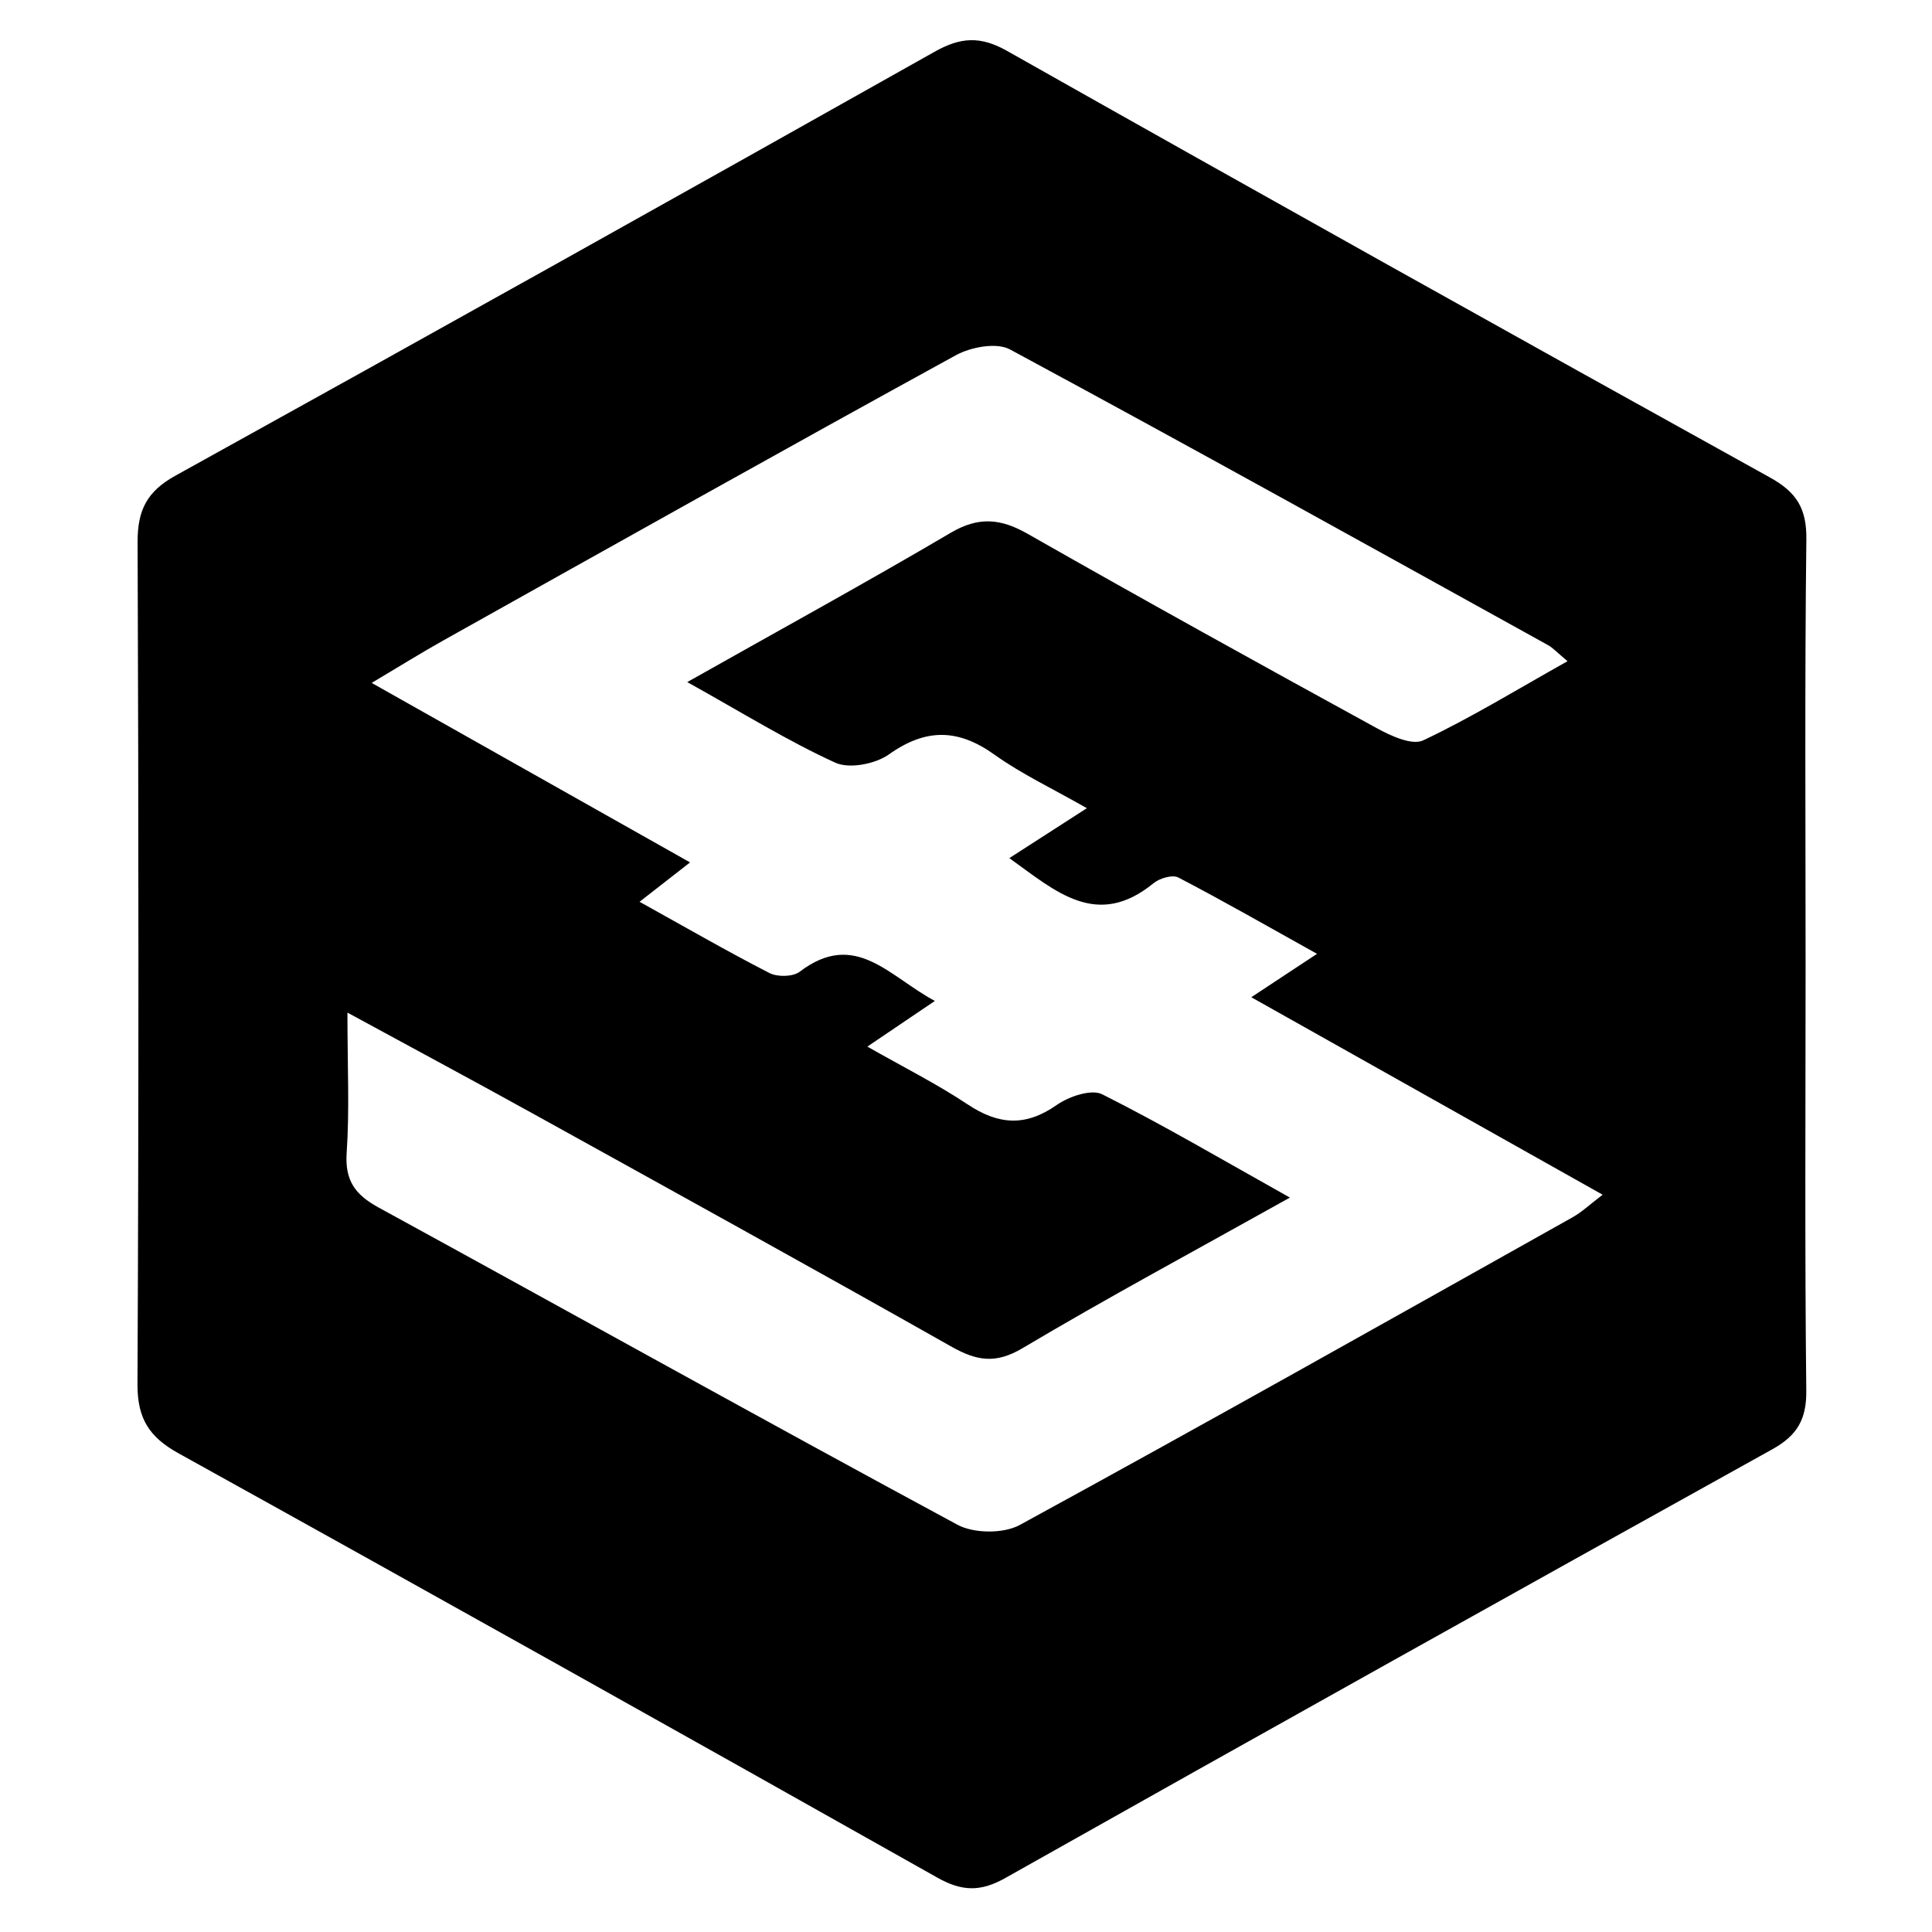 <?xml version="1.0" encoding="iso-8859-1"?>
<!-- Generator: Adobe Illustrator 19.0.0, SVG Export Plug-In . SVG Version: 6.00 Build 0)  -->
<svg version="1.1" id="Layer_1" xmlns="http://www.w3.org/2000/svg" xmlns:xlink="http://www.w3.org/1999/xlink" x="0px" y="0px"
	 viewBox="0 0 500 500" style="enable-background:new 0 0 500 500;" xml:space="preserve">
<path id="XMLID_4_" d="M467.286,250.359c-0.004,36.526-0.224,73.055,0.18,109.577c0.082,7.454-2.426,11.598-8.77,15.122
	c-66.284,36.821-132.493,73.778-198.559,110.989c-6.411,3.611-11.238,3.436-17.536-0.112
	c-65.353-36.821-130.804-73.471-196.416-109.829c-7.609-4.217-10.645-9.035-10.604-17.88c0.339-72.65,0.304-145.302,0.03-217.953
	c-0.031-8.191,2.388-13.074,9.75-17.148C111.002,86.8,176.488,50.191,241.868,13.396c6.681-3.76,11.804-4.148,18.748-0.227
	c65.669,37.079,131.504,73.868,197.471,110.416c6.888,3.816,9.492,8.043,9.397,15.994
	C467.043,176.5,467.289,213.431,467.286,250.359z M177.86,176.524c24.363-13.735,46.469-25.853,68.183-38.635
	c7.187-4.231,12.885-3.738,19.892,0.252c29.977,17.072,60.172,33.766,90.428,50.339c3.604,1.974,9.08,4.491,11.968,3.123
	c12.47-5.908,24.299-13.169,37.342-20.488c-2.714-2.259-3.76-3.447-5.064-4.168c-46.338-25.637-92.616-51.386-139.229-76.514
	c-3.471-1.871-10.127-0.629-14.019,1.506c-44.311,24.306-88.382,49.05-132.489,73.727c-5.747,3.215-11.338,6.708-18.68,11.071
	c28.514,16.076,55.099,31.065,82.392,46.453c-5.058,3.943-8.379,6.533-13.069,10.189c12.041,6.682,22.689,12.837,33.619,18.441
	c2.073,1.063,6.065,0.997,7.815-0.333c14.407-10.953,23.112,1.224,34.995,7.553c-6.362,4.301-11.45,7.741-17.478,11.817
	c9.384,5.347,18.005,9.664,25.971,14.965c7.937,5.282,14.951,5.81,22.998,0.175c3.172-2.221,8.977-4.217,11.815-2.793
	c15.854,7.957,31.167,16.993,48.574,26.729c-24.654,13.785-47.217,25.907-69.211,38.984c-7.006,4.165-11.933,3.241-18.437-0.437
	c-35.966-20.333-72.142-40.294-108.29-60.302c-14.912-8.254-29.935-16.307-47.972-26.119c0,14.163,0.559,25.262-0.199,36.27
	c-0.494,7.177,2.208,10.86,8.195,14.135c49.976,27.336,99.726,55.088,149.86,82.128c4.266,2.301,11.928,2.368,16.152,0.063
	c47.897-26.139,95.439-52.927,143.036-79.613c2.485-1.393,4.608-3.43,7.801-5.85c-30.837-17.334-60.23-33.856-90.93-51.113
	c6.627-4.372,10.826-7.143,17.015-11.227c-13.068-7.277-24.358-13.753-35.894-19.757c-1.514-0.788-4.831,0.185-6.398,1.463
	c-14.694,11.994-25.303,2.163-37.336-6.481c6.665-4.291,12.544-8.077,20.062-12.919c-8.93-5.099-16.877-8.824-23.897-13.845
	c-9.43-6.743-17.746-6.878-27.32-0.083c-3.518,2.497-10.259,3.813-13.917,2.141C203.819,191.737,192.22,184.519,177.86,176.524z"/>
</svg>
